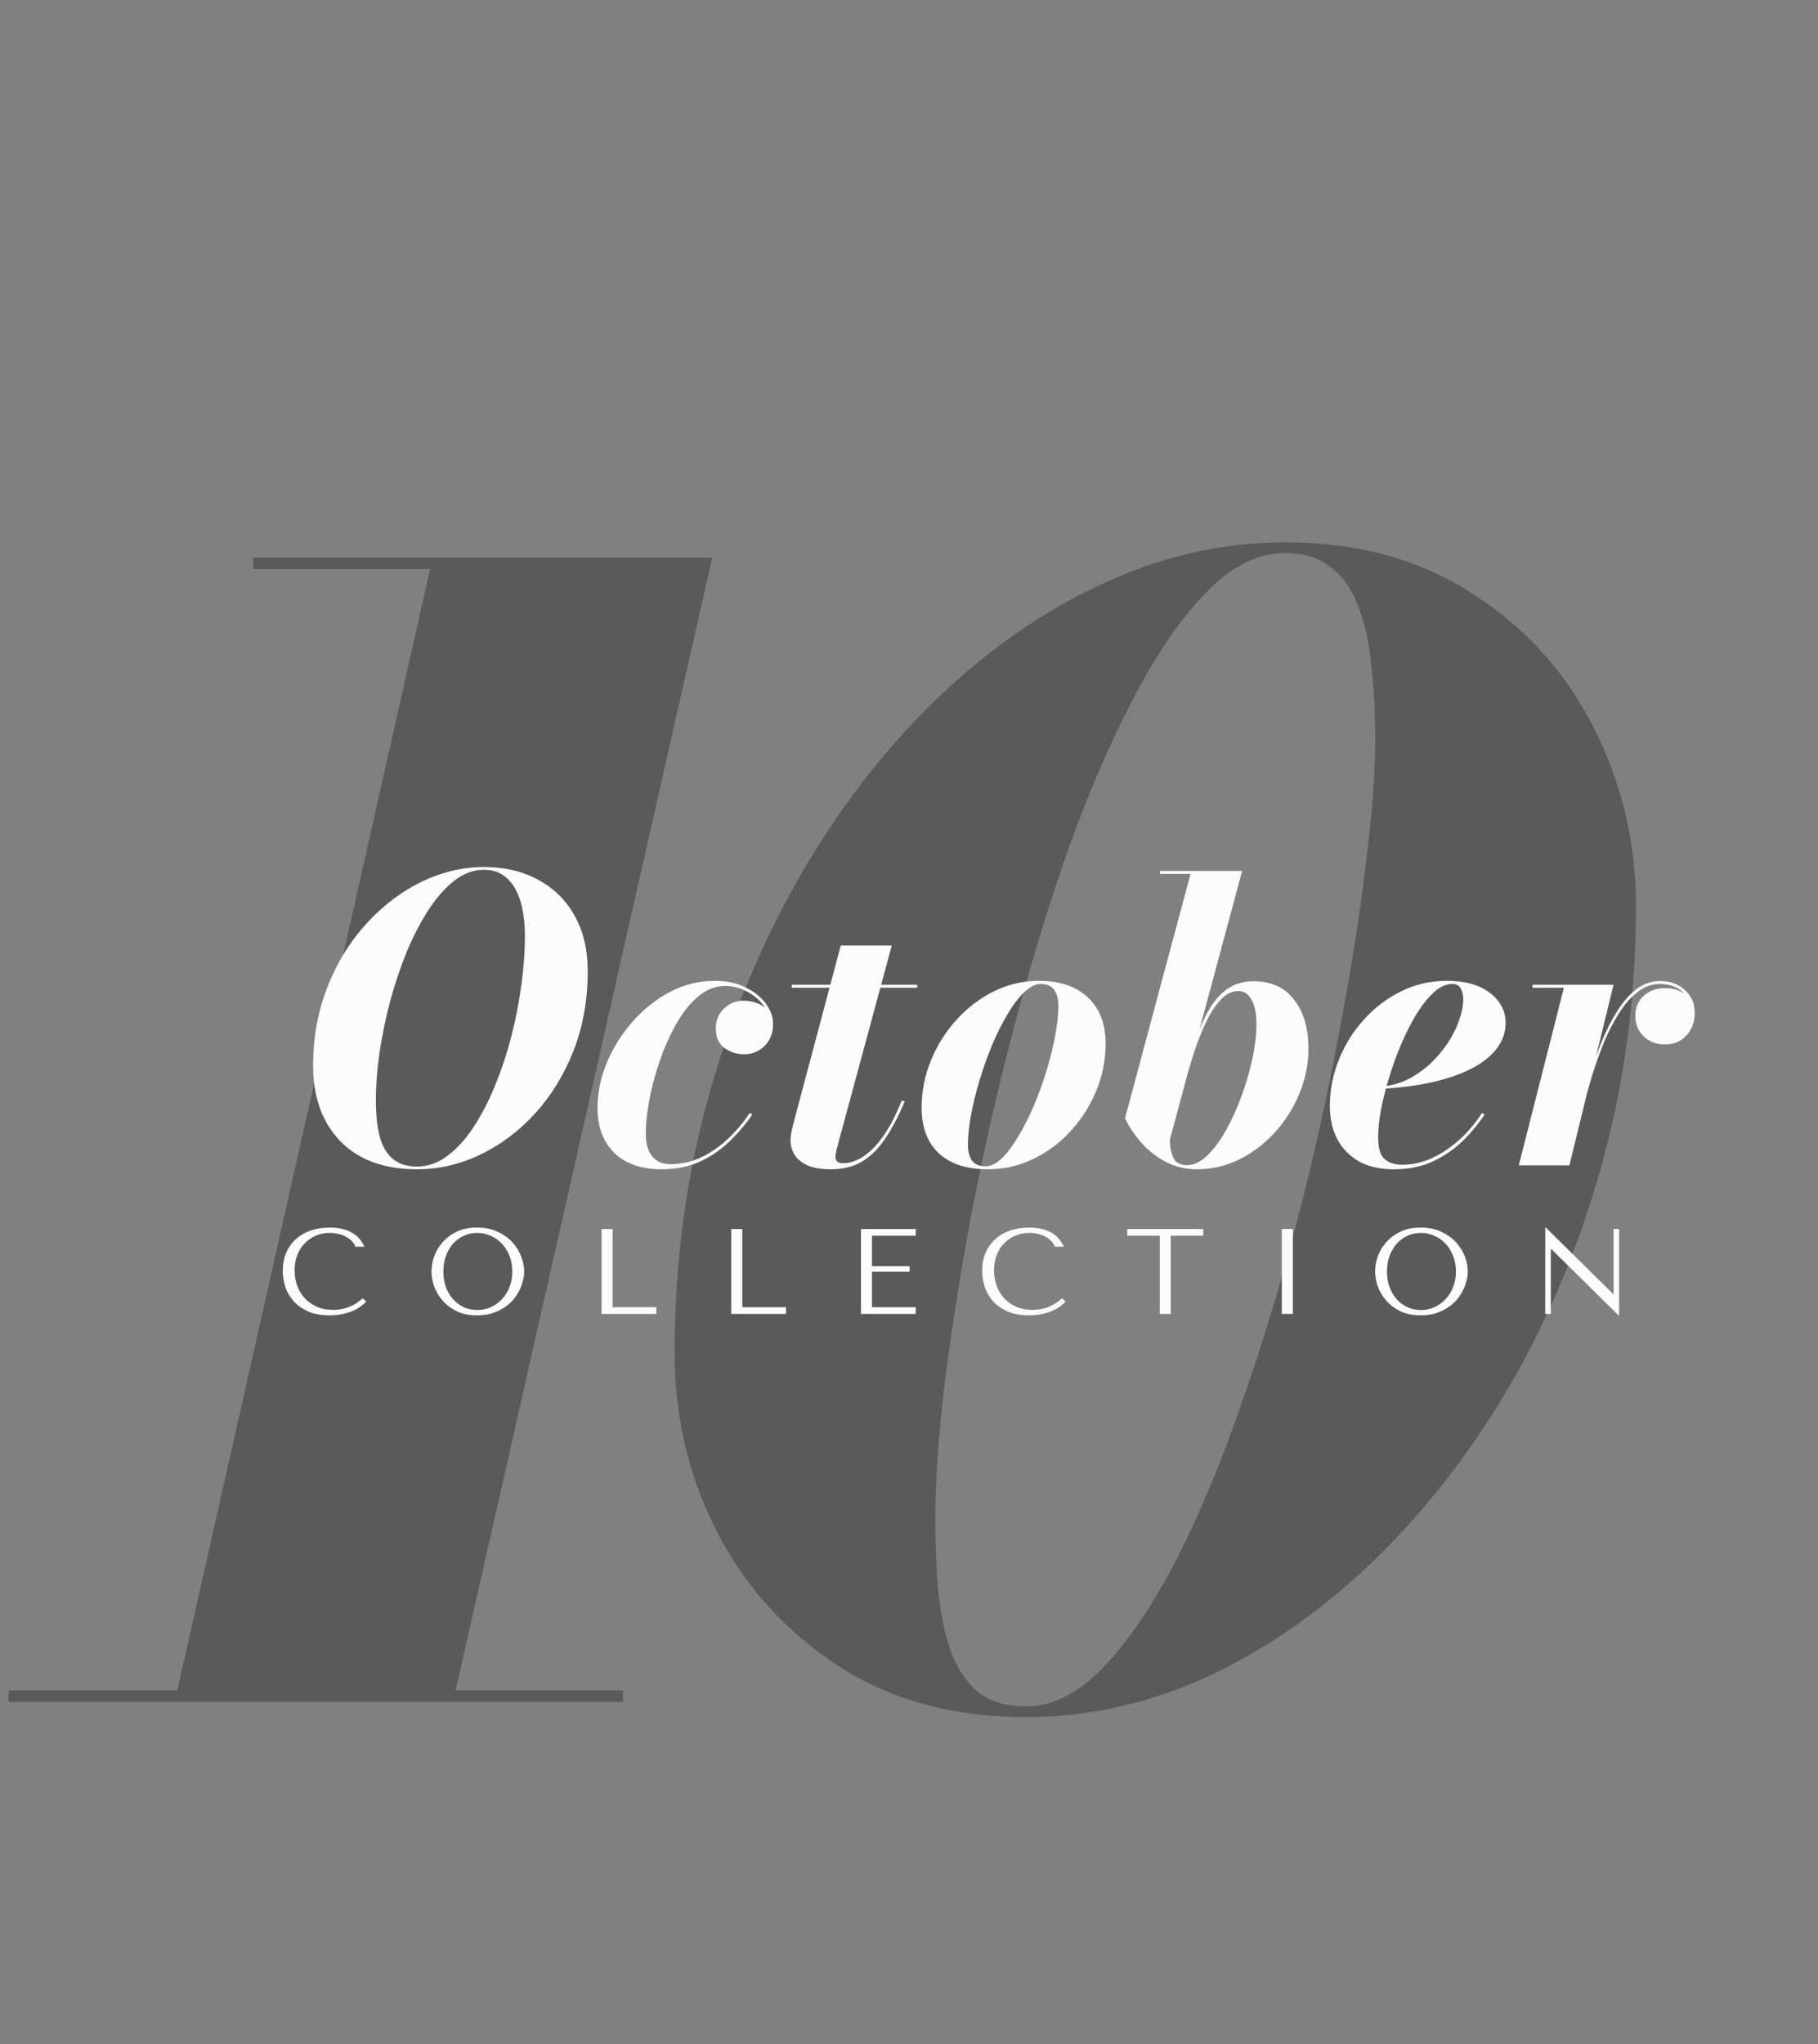 <svg width="194" height="218" viewBox="0 0 194 218" fill="none" xmlns="http://www.w3.org/2000/svg">
<rect x="0" y="0" width="194" height="218" fill="#808080" stroke="none"/>
<g style="mix-blend-mode:multiply" opacity="0.5">
<path d="M18.646 181.491L45.899 60.684H27.026V59.464H75.999L48.34 181.491H18.646ZM0.912 181.491V180.271H66.481V181.491H0.912ZM109.493 183.118C101.738 183.118 95.067 181.301 89.481 177.668C83.894 174.034 79.583 169.288 76.546 163.431C73.508 157.52 71.99 151.147 71.99 144.313C71.99 134.931 73.156 125.955 75.488 117.386C77.874 108.763 81.129 100.844 85.25 93.631C89.426 86.364 94.253 80.073 99.731 74.758C105.263 69.388 111.201 65.24 117.547 62.311C123.892 59.328 130.428 57.837 137.153 57.837C144.854 57.837 151.498 59.653 157.084 63.287C162.724 66.867 167.036 71.612 170.019 77.524C173.056 83.435 174.575 89.808 174.575 96.641C174.575 106.024 173.408 115.027 171.076 123.65C168.744 132.219 165.49 140.137 161.314 147.405C157.138 154.618 152.284 160.909 146.752 166.278C141.275 171.593 135.363 175.742 129.018 178.725C122.672 181.654 116.164 183.118 109.493 183.118ZM109.493 181.979C112.368 181.979 115.161 180.542 117.872 177.668C120.584 174.793 123.187 170.915 125.682 166.034C128.177 161.099 130.482 155.54 132.597 149.357C134.766 143.175 136.719 136.748 138.454 130.077C140.19 123.406 141.654 116.844 142.847 110.39C144.095 103.936 145.044 97.997 145.695 92.574C146.4 87.096 146.752 82.567 146.752 78.988C146.752 76.114 146.617 73.483 146.345 71.097C146.129 68.656 145.668 66.541 144.962 64.751C144.312 62.907 143.335 61.497 142.034 60.521C140.786 59.491 139.159 58.975 137.153 58.975C134.224 58.975 131.404 60.386 128.692 63.206C125.98 65.972 123.377 69.768 120.882 74.595C118.388 79.368 116.055 84.791 113.886 90.865C111.771 96.94 109.846 103.285 108.11 109.902C106.375 116.518 104.883 123.081 103.636 129.589C102.443 136.043 101.494 142.063 100.788 147.649C100.138 153.235 99.812 158.008 99.812 161.967C99.812 164.787 99.921 167.417 100.138 169.858C100.409 172.298 100.87 174.441 101.521 176.285C102.226 178.074 103.202 179.485 104.449 180.515C105.751 181.491 107.432 181.979 109.493 181.979Z" fill="#333333"/>
</g>
<path d="M44.505 124.696C40.989 124.696 38.261 123.699 36.321 121.703C34.381 119.708 33.411 117.007 33.411 113.602C33.411 111.146 33.753 108.844 34.437 106.695C35.121 104.546 36.056 102.599 37.242 100.855C38.442 99.11 39.817 97.61 41.366 96.354C42.915 95.098 44.561 94.135 46.306 93.466C48.064 92.796 49.836 92.461 51.622 92.461C53.827 92.461 55.76 92.914 57.421 93.821C59.095 94.714 60.393 95.991 61.314 97.652C62.249 99.313 62.717 101.28 62.717 103.555C62.717 106.625 62.214 109.451 61.209 112.032C60.205 114.6 58.837 116.833 57.107 118.731C55.39 120.615 53.444 122.08 51.267 123.127C49.09 124.173 46.836 124.696 44.505 124.696ZM44.505 124.403C45.65 124.403 46.724 124.027 47.729 123.273C48.748 122.52 49.683 121.494 50.534 120.196C51.399 118.884 52.167 117.398 52.837 115.737C53.52 114.077 54.099 112.325 54.574 110.483C55.048 108.641 55.404 106.806 55.641 104.978C55.893 103.136 56.018 101.406 56.018 99.787C56.018 98.88 55.941 98.008 55.788 97.171C55.648 96.333 55.404 95.587 55.055 94.931C54.72 94.261 54.267 93.731 53.695 93.34C53.136 92.949 52.446 92.754 51.622 92.754C50.548 92.754 49.515 93.131 48.525 93.884C47.548 94.638 46.627 95.67 45.761 96.982C44.91 98.28 44.136 99.759 43.438 101.42C42.754 103.08 42.161 104.832 41.659 106.674C41.17 108.516 40.786 110.358 40.507 112.2C40.242 114.028 40.11 115.751 40.11 117.37C40.11 118.849 40.242 120.112 40.507 121.159C40.786 122.206 41.247 123.008 41.889 123.566C42.531 124.124 43.403 124.403 44.505 124.403ZM70.606 124.696C68.429 124.696 66.741 124.11 65.54 122.938C64.354 121.766 63.761 120.168 63.761 118.145C63.761 116.54 64.089 114.942 64.745 113.351C65.415 111.746 66.329 110.288 67.487 108.976C68.645 107.651 69.971 106.59 71.464 105.795C72.971 104.999 74.576 104.601 76.279 104.601C77.521 104.601 78.609 104.832 79.544 105.292C80.479 105.739 81.205 106.318 81.721 107.03C82.237 107.727 82.496 108.453 82.496 109.207C82.496 110.156 82.196 110.93 81.596 111.53C80.996 112.13 80.263 112.43 79.398 112.43C78.616 112.43 77.918 112.207 77.304 111.76C76.69 111.3 76.383 110.602 76.383 109.667C76.383 108.83 76.669 108.132 77.242 107.574C77.828 107.002 78.532 106.716 79.356 106.716C79.858 106.716 80.347 106.806 80.821 106.988C81.296 107.169 81.686 107.448 81.993 107.825C82.3 108.188 82.454 108.648 82.454 109.207H82.182C82.182 108.495 81.944 107.832 81.47 107.218C81.009 106.604 80.416 106.109 79.691 105.732C78.965 105.341 78.198 105.146 77.388 105.146C76.341 105.146 75.379 105.522 74.499 106.276C73.62 107.016 72.839 107.993 72.155 109.207C71.471 110.421 70.885 111.739 70.397 113.163C69.908 114.572 69.538 115.961 69.287 117.328C69.036 118.682 68.911 119.868 68.911 120.887C68.911 121.906 69.134 122.708 69.58 123.294C70.041 123.866 70.697 124.152 71.548 124.152C72.748 124.152 73.871 123.894 74.918 123.378C75.965 122.861 76.914 122.192 77.765 121.368C78.63 120.531 79.377 119.638 80.005 118.689L80.277 118.856C79.621 119.833 78.832 120.768 77.911 121.661C77.004 122.554 75.944 123.287 74.73 123.859C73.53 124.417 72.155 124.696 70.606 124.696ZM88.692 124.696C87.618 124.696 86.76 124.55 86.118 124.257C85.49 123.95 85.036 123.566 84.757 123.106C84.492 122.631 84.359 122.136 84.359 121.619C84.359 121.298 84.408 120.915 84.506 120.468C84.617 120.008 84.729 119.568 84.841 119.149L89.718 100.834H95.16L89.341 122.331C89.299 122.471 89.257 122.638 89.216 122.834C89.174 123.015 89.153 123.203 89.153 123.399C89.153 123.831 89.446 124.048 90.032 124.048C90.451 124.048 90.904 123.943 91.392 123.734C91.895 123.524 92.411 123.175 92.942 122.687C93.486 122.199 94.037 121.522 94.595 120.657C95.153 119.777 95.698 118.682 96.228 117.37L96.542 117.454C95.872 119.059 95.167 120.398 94.428 121.473C93.702 122.547 92.872 123.357 91.937 123.901C91.016 124.431 89.934 124.696 88.692 124.696ZM84.485 105.334V105.02H97.882V105.334H84.485ZM105.403 124.696C103.128 124.696 101.384 124.124 100.17 122.98C98.956 121.836 98.349 120.217 98.349 118.124C98.349 116.365 98.683 114.677 99.353 113.058C100.023 111.439 100.937 109.995 102.095 108.725C103.254 107.455 104.579 106.45 106.073 105.711C107.58 104.971 109.164 104.601 110.824 104.601C113.099 104.601 114.857 105.195 116.099 106.381C117.355 107.567 117.983 109.207 117.983 111.3C117.983 113.016 117.655 114.677 116.999 116.282C116.343 117.887 115.436 119.324 114.278 120.594C113.134 121.85 111.801 122.847 110.28 123.587C108.759 124.327 107.133 124.696 105.403 124.696ZM105.152 124.382C105.724 124.382 106.31 124.096 106.91 123.524C107.51 122.938 108.096 122.157 108.668 121.18C109.254 120.203 109.806 119.115 110.322 117.914C110.838 116.7 111.292 115.451 111.682 114.168C112.073 112.87 112.38 111.621 112.603 110.421C112.827 109.221 112.938 108.16 112.938 107.239C112.938 106.513 112.785 105.948 112.478 105.543C112.185 105.139 111.717 104.936 111.075 104.936C110.503 104.936 109.917 105.222 109.317 105.795C108.717 106.367 108.124 107.141 107.538 108.118C106.952 109.095 106.401 110.19 105.884 111.404C105.382 112.619 104.935 113.868 104.545 115.151C104.154 116.435 103.847 117.677 103.624 118.877C103.4 120.077 103.289 121.145 103.289 122.08C103.289 122.792 103.435 123.357 103.728 123.775C104.035 124.18 104.51 124.382 105.152 124.382ZM127.714 124.696C126.584 124.696 125.53 124.459 124.553 123.985C123.576 123.496 122.704 122.84 121.937 122.017C121.169 121.194 120.541 120.273 120.053 119.254L127.044 93.193H123.779V92.879H132.549L124.846 121.515C124.846 122.282 124.965 122.931 125.202 123.461C125.453 123.992 125.942 124.257 126.667 124.257C127.393 124.257 128.112 123.915 128.823 123.231C129.535 122.547 130.205 121.647 130.833 120.531C131.461 119.401 132.019 118.166 132.507 116.826C132.996 115.486 133.38 114.154 133.659 112.828C133.938 111.488 134.077 110.288 134.077 109.228C134.077 108.139 133.91 107.281 133.575 106.653C133.24 106.011 132.766 105.69 132.152 105.69C131.454 105.69 130.819 106.004 130.247 106.632C129.675 107.246 129.151 108.055 128.677 109.06C128.202 110.051 127.777 111.132 127.4 112.305C127.023 113.463 126.688 114.593 126.395 115.696H126.102C126.577 113.993 127.044 112.465 127.505 111.111C127.979 109.744 128.495 108.579 129.054 107.616C129.626 106.653 130.289 105.92 131.042 105.418C131.81 104.901 132.724 104.643 133.784 104.643C135.654 104.643 137.092 105.299 138.096 106.611C139.115 107.923 139.624 109.66 139.624 111.823C139.624 113.456 139.31 115.04 138.682 116.575C138.055 118.11 137.189 119.491 136.087 120.719C134.984 121.933 133.715 122.903 132.277 123.629C130.84 124.341 129.319 124.696 127.714 124.696ZM148.753 124.696C147.232 124.696 145.962 124.403 144.944 123.817C143.939 123.217 143.178 122.415 142.662 121.41C142.16 120.391 141.908 119.254 141.908 117.998C141.908 116.282 142.229 114.621 142.871 113.016C143.513 111.411 144.406 109.981 145.551 108.725C146.695 107.455 148.021 106.45 149.528 105.711C151.035 104.971 152.654 104.601 154.384 104.601C156.366 104.601 157.908 105.034 159.01 105.899C160.112 106.764 160.664 107.825 160.664 109.081C160.664 110.1 160.343 111.021 159.701 111.844C159.073 112.667 158.166 113.379 156.98 113.979C155.807 114.579 154.405 115.061 152.772 115.423C151.139 115.786 149.318 116.017 147.309 116.114V115.884C148.328 115.814 149.284 115.563 150.177 115.13C151.07 114.684 151.879 114.126 152.605 113.456C153.33 112.772 153.958 112.032 154.489 111.237C155.019 110.428 155.424 109.618 155.703 108.809C155.996 107.999 156.142 107.253 156.142 106.569C156.142 106.15 156.059 105.774 155.891 105.439C155.724 105.104 155.417 104.936 154.97 104.936C154.342 104.936 153.707 105.215 153.065 105.774C152.437 106.332 151.823 107.085 151.223 108.034C150.637 108.983 150.093 110.037 149.591 111.195C149.088 112.353 148.649 113.547 148.272 114.775C147.895 116.003 147.595 117.182 147.372 118.312C147.162 119.442 147.058 120.433 147.058 121.285C147.058 122.415 147.288 123.189 147.748 123.608C148.223 124.013 148.844 124.215 149.611 124.215C150.644 124.215 151.663 123.999 152.668 123.566C153.686 123.12 154.663 122.485 155.598 121.661C156.533 120.838 157.384 119.847 158.152 118.689L158.424 118.856C157.768 119.847 156.987 120.789 156.08 121.682C155.172 122.561 154.112 123.287 152.898 123.859C151.698 124.417 150.316 124.696 148.753 124.696ZM162.071 124.278L166.885 105.334H163.536V105.02H172.181L167.472 124.278H162.071ZM168.769 117.998C169.021 116.965 169.321 115.842 169.669 114.628C170.032 113.414 170.451 112.221 170.925 111.049C171.414 109.876 171.958 108.809 172.558 107.846C173.172 106.869 173.856 106.088 174.61 105.502C175.377 104.915 176.214 104.622 177.121 104.622C178.224 104.622 179.117 104.943 179.801 105.585C180.498 106.213 180.847 107.023 180.847 108.013C180.847 108.962 180.554 109.765 179.968 110.421C179.382 111.063 178.615 111.384 177.666 111.384C176.759 111.384 176.005 111.097 175.405 110.525C174.805 109.953 174.505 109.221 174.505 108.327C174.505 107.448 174.805 106.737 175.405 106.192C176.005 105.648 176.766 105.376 177.687 105.376C178.538 105.376 179.27 105.606 179.884 106.067C180.498 106.527 180.805 107.176 180.805 108.013H180.512C180.512 107.092 180.198 106.353 179.57 105.795C178.956 105.222 178.14 104.936 177.121 104.936C176.242 104.936 175.44 105.229 174.714 105.816C173.989 106.388 173.326 107.155 172.726 108.118C172.126 109.067 171.588 110.121 171.114 111.279C170.653 112.423 170.242 113.581 169.879 114.754C169.53 115.926 169.23 117.007 168.979 117.998H168.769Z" fill="#FCFCFC"/>
<path d="M38.693 138.45C37.814 139.277 36.771 139.691 35.564 139.691C34.892 139.691 34.297 139.575 33.78 139.342C33.263 139.109 32.832 138.799 32.487 138.411C32.142 138.023 31.88 137.575 31.698 137.066C31.526 136.558 31.44 136.028 31.44 135.476C31.44 134.89 31.53 134.355 31.711 133.873C31.901 133.381 32.164 132.959 32.5 132.606C32.836 132.252 33.233 131.976 33.69 131.778C34.155 131.58 34.659 131.481 35.202 131.481C35.573 131.481 35.909 131.524 36.211 131.61C36.521 131.696 36.793 131.808 37.025 131.946C37.267 132.084 37.461 132.244 37.607 132.425C37.762 132.597 37.87 132.774 37.931 132.955H38.887C38.758 132.662 38.59 132.39 38.383 132.14C38.185 131.89 37.935 131.675 37.633 131.494C37.331 131.313 36.978 131.17 36.573 131.067C36.168 130.964 35.707 130.912 35.189 130.912C34.44 130.912 33.754 131.02 33.134 131.235C32.522 131.451 31.996 131.761 31.556 132.166C31.117 132.562 30.776 133.045 30.535 133.614C30.294 134.174 30.173 134.804 30.173 135.502C30.173 136.105 30.268 136.696 30.457 137.273C30.655 137.842 30.957 138.351 31.362 138.799C31.767 139.238 32.285 139.596 32.914 139.872C33.543 140.139 34.293 140.273 35.164 140.273C35.715 140.273 36.206 140.221 36.638 140.118C37.077 140.014 37.456 139.889 37.775 139.743C38.103 139.587 38.374 139.424 38.59 139.251C38.805 139.079 38.969 138.928 39.081 138.799L38.693 138.45ZM46.044 135.592C46.044 136.075 46.135 136.592 46.316 137.144C46.505 137.687 46.798 138.191 47.195 138.657C47.591 139.122 48.096 139.51 48.708 139.82C49.32 140.122 50.052 140.273 50.906 140.273C51.483 140.273 52.005 140.204 52.47 140.066C52.944 139.919 53.367 139.725 53.737 139.484C54.116 139.243 54.444 138.967 54.72 138.657C54.996 138.338 55.22 138.006 55.392 137.661C55.573 137.308 55.707 136.954 55.793 136.601C55.888 136.247 55.935 135.911 55.935 135.592C55.935 135.11 55.836 134.597 55.638 134.054C55.44 133.502 55.133 132.993 54.72 132.528C54.306 132.063 53.78 131.679 53.142 131.377C52.513 131.067 51.767 130.912 50.906 130.912C50.052 130.912 49.32 131.063 48.708 131.364C48.096 131.666 47.591 132.05 47.195 132.515C46.798 132.972 46.505 133.476 46.316 134.028C46.135 134.579 46.044 135.101 46.044 135.592ZM47.311 135.592C47.311 134.989 47.402 134.437 47.583 133.937C47.772 133.429 48.027 132.993 48.346 132.631C48.673 132.269 49.057 131.989 49.496 131.791C49.936 131.584 50.414 131.481 50.931 131.481C51.44 131.481 51.918 131.584 52.367 131.791C52.823 131.989 53.22 132.269 53.556 132.631C53.901 132.993 54.172 133.429 54.371 133.937C54.569 134.437 54.668 134.989 54.668 135.592C54.668 136.196 54.569 136.752 54.371 137.26C54.172 137.76 53.901 138.191 53.556 138.553C53.22 138.915 52.823 139.2 52.367 139.406C51.918 139.605 51.44 139.704 50.931 139.704C50.414 139.704 49.936 139.605 49.496 139.406C49.057 139.2 48.673 138.915 48.346 138.553C48.027 138.191 47.772 137.76 47.583 137.26C47.402 136.752 47.311 136.196 47.311 135.592ZM64.197 140.118V131.067H65.373V139.406H70.041V140.118H64.197ZM78.035 140.118V131.067H79.212V139.406H83.879V140.118H78.035ZM91.874 131.067V140.118H97.718V139.406H93.05V135.618H97.058V135.023H93.05V131.778H97.718V131.067H91.874ZM113.327 138.45C112.448 139.277 111.405 139.691 110.199 139.691C109.526 139.691 108.932 139.575 108.414 139.342C107.897 139.109 107.466 138.799 107.121 138.411C106.777 138.023 106.514 137.575 106.333 137.066C106.16 136.558 106.074 136.028 106.074 135.476C106.074 134.89 106.165 134.355 106.346 133.873C106.535 133.381 106.798 132.959 107.134 132.606C107.47 132.252 107.867 131.976 108.324 131.778C108.789 131.58 109.294 131.481 109.837 131.481C110.207 131.481 110.543 131.524 110.845 131.61C111.155 131.696 111.427 131.808 111.66 131.946C111.901 132.084 112.095 132.244 112.241 132.425C112.397 132.597 112.504 132.774 112.565 132.955H113.521C113.392 132.662 113.224 132.39 113.017 132.14C112.819 131.89 112.569 131.675 112.267 131.494C111.966 131.313 111.612 131.17 111.207 131.067C110.802 130.964 110.341 130.912 109.824 130.912C109.074 130.912 108.388 131.02 107.768 131.235C107.156 131.451 106.63 131.761 106.19 132.166C105.751 132.562 105.41 133.045 105.169 133.614C104.928 134.174 104.807 134.804 104.807 135.502C104.807 136.105 104.902 136.696 105.091 137.273C105.29 137.842 105.591 138.351 105.997 138.799C106.402 139.238 106.919 139.596 107.548 139.872C108.177 140.139 108.927 140.273 109.798 140.273C110.349 140.273 110.841 140.221 111.272 140.118C111.711 140.014 112.091 139.889 112.41 139.743C112.737 139.587 113.009 139.424 113.224 139.251C113.44 139.079 113.603 138.928 113.715 138.799L113.327 138.45ZM124.932 140.118V131.778H128.397V131.067H120.29V131.778H123.756V140.118H124.932ZM136.785 131.067V140.118H137.962V131.067H136.785ZM146.739 135.592C146.739 136.075 146.83 136.592 147.011 137.144C147.2 137.687 147.493 138.191 147.89 138.657C148.286 139.122 148.791 139.51 149.403 139.82C150.015 140.122 150.747 140.273 151.601 140.273C152.178 140.273 152.7 140.204 153.165 140.066C153.639 139.919 154.061 139.725 154.432 139.484C154.811 139.243 155.139 138.967 155.415 138.657C155.69 138.338 155.915 138.006 156.087 137.661C156.268 137.308 156.402 136.954 156.488 136.601C156.583 136.247 156.63 135.911 156.63 135.592C156.63 135.11 156.531 134.597 156.333 134.054C156.134 133.502 155.828 132.993 155.415 132.528C155.001 132.063 154.475 131.679 153.837 131.377C153.208 131.067 152.462 130.912 151.601 130.912C150.747 130.912 150.015 131.063 149.403 131.364C148.791 131.666 148.286 132.05 147.89 132.515C147.493 132.972 147.2 133.476 147.011 134.028C146.83 134.579 146.739 135.101 146.739 135.592ZM148.006 135.592C148.006 134.989 148.097 134.437 148.278 133.937C148.467 133.429 148.722 132.993 149.04 132.631C149.368 132.269 149.752 131.989 150.191 131.791C150.631 131.584 151.109 131.481 151.626 131.481C152.135 131.481 152.613 131.584 153.062 131.791C153.518 131.989 153.915 132.269 154.251 132.631C154.596 132.993 154.867 133.429 155.066 133.937C155.264 134.437 155.363 134.989 155.363 135.592C155.363 136.196 155.264 136.752 155.066 137.26C154.867 137.76 154.596 138.191 154.251 138.553C153.915 138.915 153.518 139.2 153.062 139.406C152.613 139.605 152.135 139.704 151.626 139.704C151.109 139.704 150.631 139.605 150.191 139.406C149.752 139.2 149.368 138.915 149.04 138.553C148.722 138.191 148.467 137.76 148.278 137.26C148.097 136.752 148.006 136.196 148.006 135.592ZM172.184 131.067V137.984H172.132L164.956 130.912H164.892V140.118H165.486V133.2H165.538L172.714 140.273H172.779V131.067H172.184Z" fill="#FCFCFC"/>
</svg>
